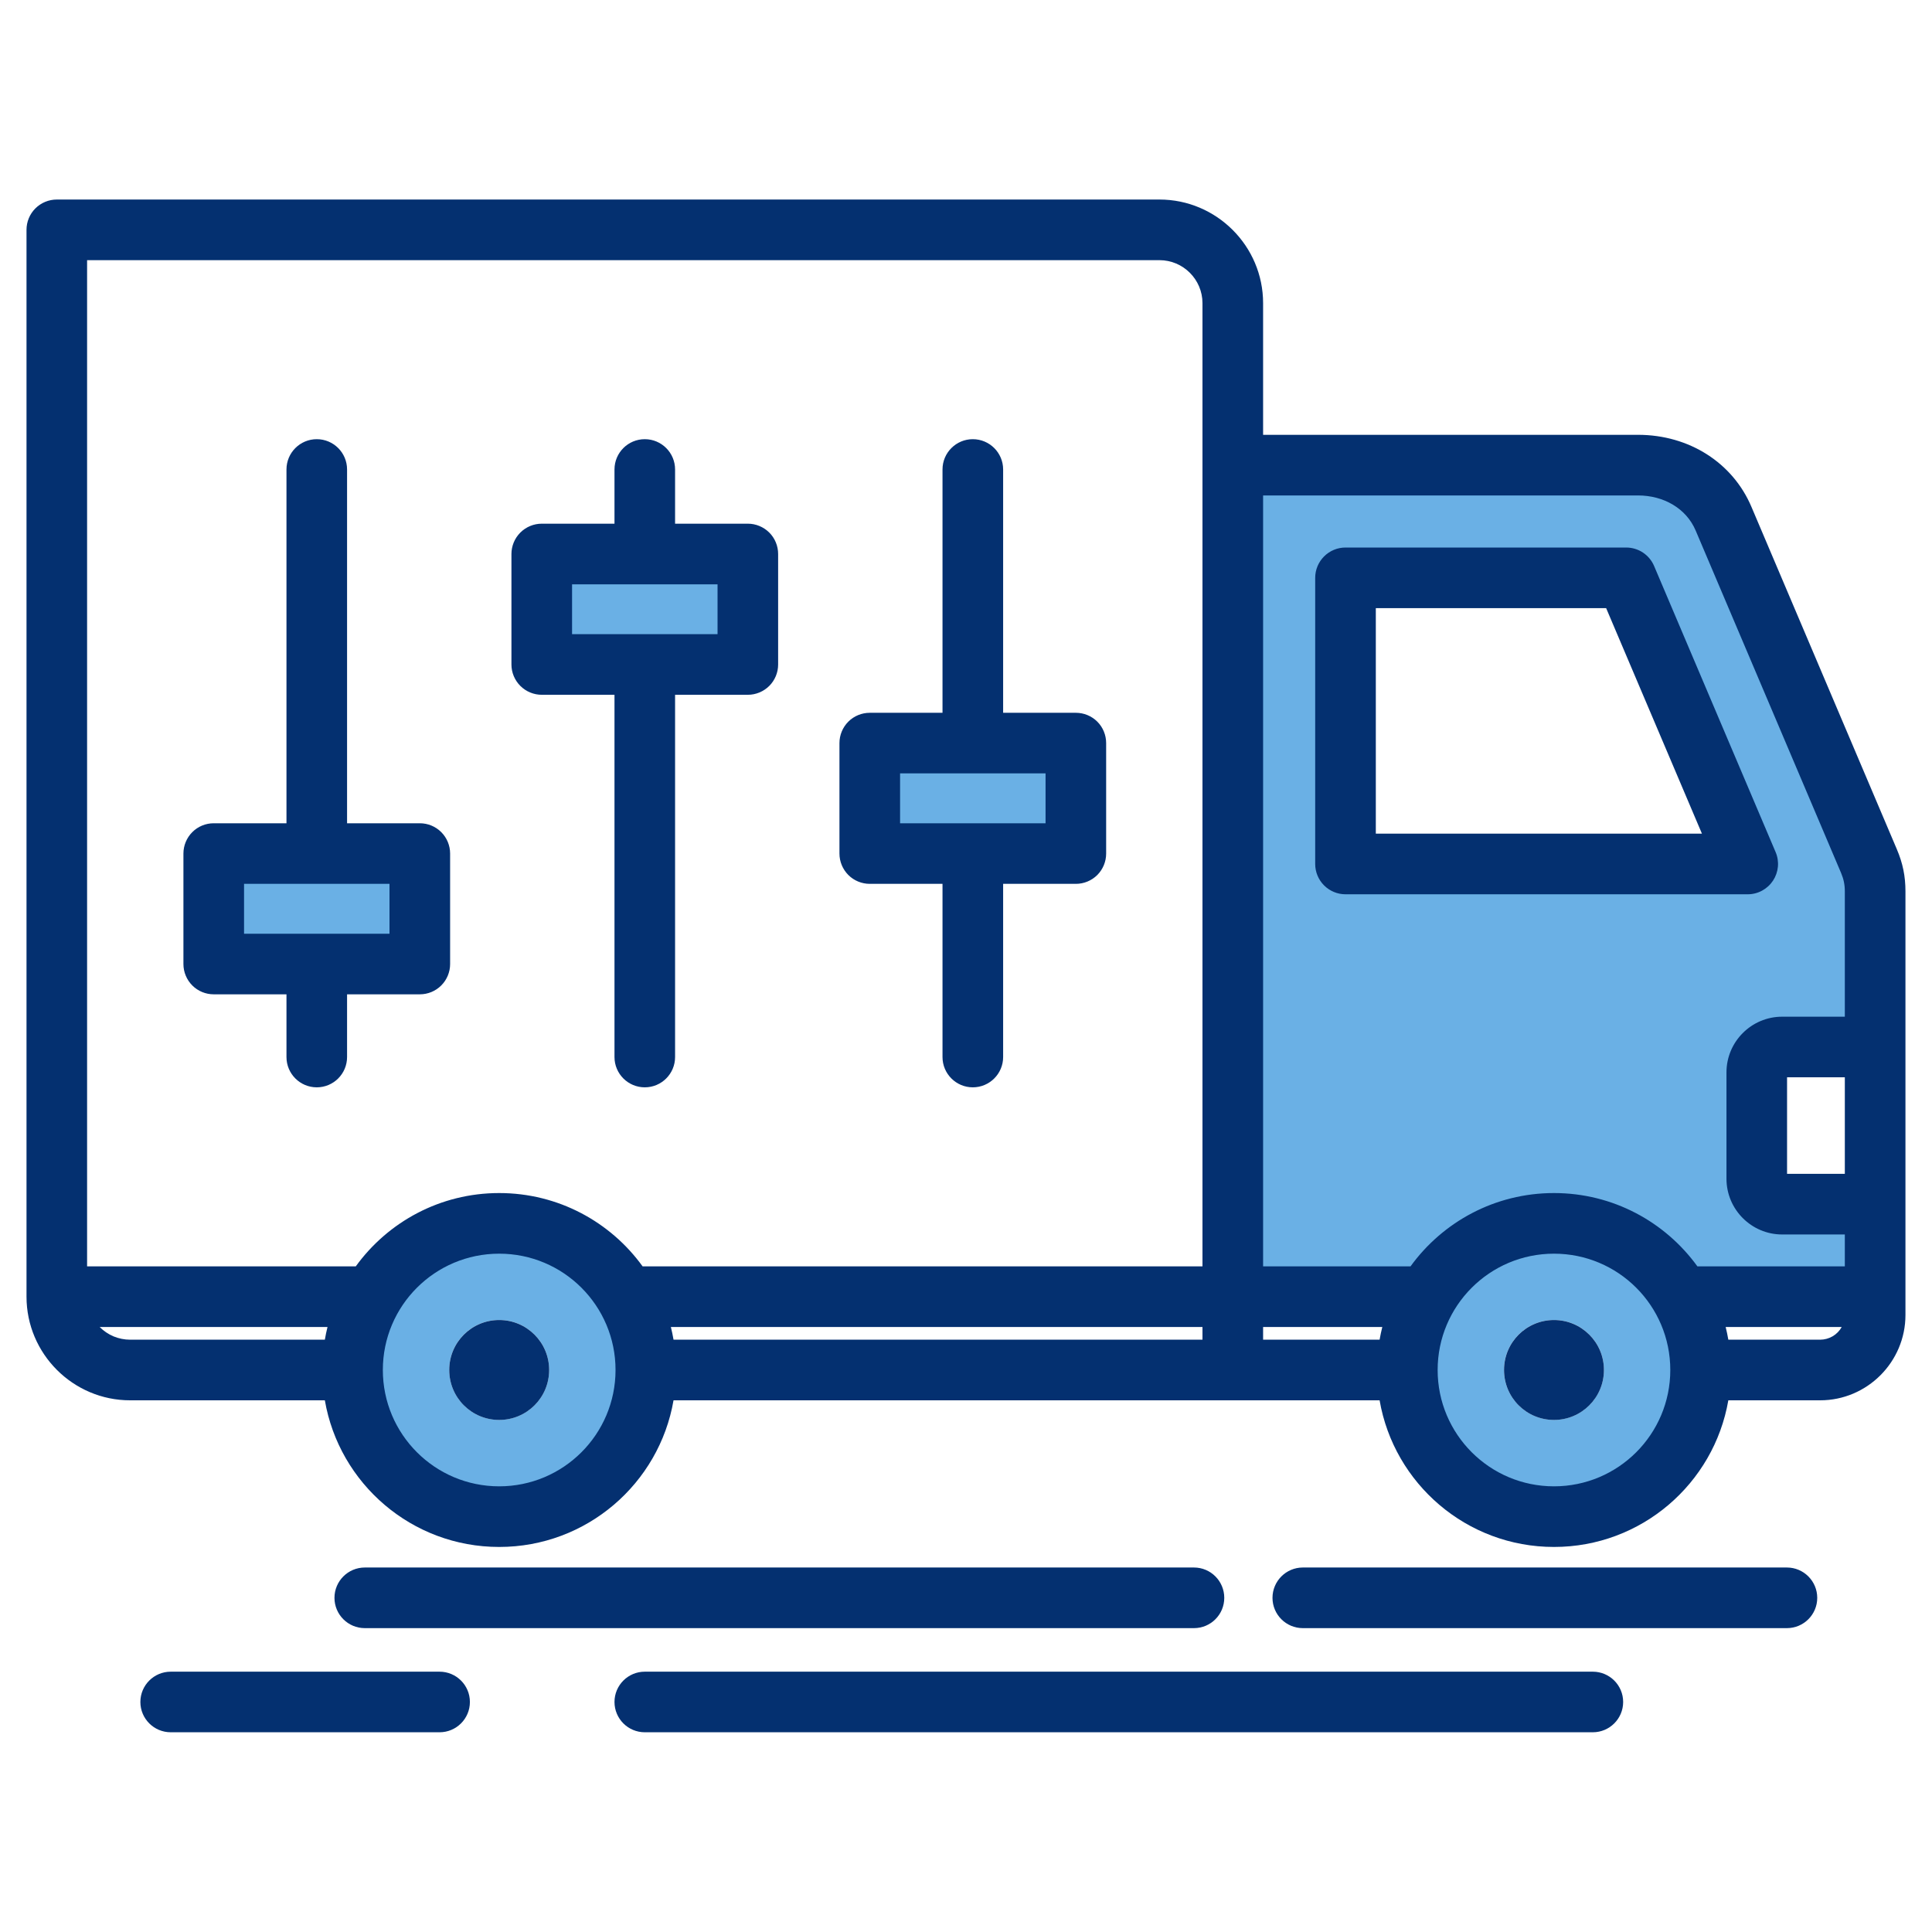 <svg width="50" height="50" viewBox="0 0 50 50" fill="none" xmlns="http://www.w3.org/2000/svg">
<path fill-rule="evenodd" clip-rule="evenodd" d="M32.081 35.457H31.904V26.63L31.904 12.529C31.905 12.399 31.956 12.275 32.048 12.183C32.14 12.091 32.265 12.039 32.395 12.039H42.39C43.39 12.039 44.242 12.572 44.604 13.423L48.368 22.285C48.479 22.547 48.529 22.788 48.529 23.069V27.138H46.121C45.759 27.138 45.465 27.433 45.465 27.794V30.55C45.465 30.911 45.759 31.206 46.121 31.206H48.529V34.033C48.529 34.355 48.421 34.652 48.24 34.89V33.25H43.304C42.616 32.288 41.489 31.662 40.217 31.662C38.944 31.662 37.817 32.288 37.129 33.25H32.081V35.457ZM44.825 21.406L42.264 15.374C42.154 15.115 41.913 14.956 41.632 14.956H35.507C35.13 14.956 34.821 15.264 34.821 15.642V21.675C34.821 22.052 35.13 22.361 35.507 22.361H44.194C44.431 22.361 44.635 22.251 44.766 22.053C44.897 21.855 44.918 21.625 44.825 21.406Z" fill="#6AB0E5"/>
<path fill-rule="evenodd" clip-rule="evenodd" d="M40.216 31.659C42.312 31.659 44.011 33.358 44.011 35.454C44.011 37.55 42.312 39.249 40.216 39.249C38.12 39.249 36.421 37.55 36.421 35.454C36.421 33.358 38.12 31.659 40.216 31.659ZM40.216 34.161C39.502 34.161 38.923 34.739 38.923 35.454C38.923 36.168 39.502 36.747 40.216 36.747C40.931 36.747 41.51 36.169 41.51 35.454C41.51 34.739 40.931 34.161 40.216 34.161ZM12.919 31.659C15.015 31.659 16.714 33.358 16.714 35.454C16.714 37.55 15.015 39.249 12.919 39.249C10.823 39.249 9.124 37.55 9.124 35.454C9.124 33.358 10.823 31.659 12.919 31.659ZM12.919 34.161C12.204 34.161 11.626 34.739 11.626 35.454C11.626 36.168 12.204 36.747 12.919 36.747C13.633 36.747 14.212 36.169 14.212 35.454C14.212 34.739 13.633 34.161 12.919 34.161ZM10.864 22.399C10.864 22.317 10.832 22.238 10.774 22.179C10.715 22.121 10.636 22.088 10.554 22.088H5.842C5.801 22.088 5.761 22.096 5.723 22.112C5.685 22.128 5.651 22.15 5.622 22.179C5.593 22.208 5.57 22.242 5.555 22.28C5.539 22.318 5.531 22.358 5.531 22.399V24.637C5.531 24.678 5.539 24.718 5.555 24.756C5.57 24.794 5.593 24.828 5.622 24.857C5.651 24.885 5.685 24.908 5.723 24.924C5.761 24.939 5.801 24.947 5.842 24.947H10.554C10.636 24.947 10.715 24.915 10.774 24.857C10.832 24.798 10.864 24.719 10.864 24.637V22.399ZM19.354 14.646C19.354 14.606 19.346 14.565 19.33 14.528C19.314 14.49 19.292 14.456 19.263 14.427C19.234 14.398 19.2 14.375 19.162 14.36C19.124 14.344 19.084 14.336 19.043 14.336H14.331C14.249 14.336 14.17 14.369 14.111 14.427C14.053 14.485 14.021 14.564 14.021 14.646V16.885C14.02 16.925 14.028 16.966 14.044 17.003C14.06 17.041 14.082 17.075 14.111 17.104C14.14 17.133 14.174 17.156 14.212 17.172C14.25 17.187 14.29 17.195 14.331 17.195H19.043C19.084 17.195 19.124 17.187 19.162 17.171C19.2 17.156 19.234 17.133 19.263 17.104C19.292 17.075 19.314 17.041 19.33 17.003C19.346 16.966 19.354 16.925 19.354 16.885V14.646ZM27.843 19.54C27.843 19.457 27.81 19.378 27.752 19.32C27.694 19.262 27.615 19.229 27.532 19.229H22.82C22.779 19.229 22.739 19.237 22.701 19.253C22.664 19.268 22.629 19.291 22.601 19.32C22.572 19.349 22.549 19.383 22.533 19.421C22.518 19.459 22.51 19.499 22.51 19.54V21.778C22.51 21.86 22.542 21.939 22.601 21.997C22.659 22.056 22.738 22.088 22.82 22.088H27.532C27.615 22.088 27.694 22.056 27.752 21.997C27.81 21.939 27.843 21.86 27.843 21.778V19.54Z" fill="#6AB0E5"/>
<path fill-rule="evenodd" clip-rule="evenodd" d="M0.686 21.137L0.686 5.948C0.686 5.74 0.768 5.541 0.915 5.394C1.062 5.247 1.262 5.164 1.47 5.164H30.007C31.484 5.164 32.689 6.369 32.689 7.846V11.253H42.39C43.721 11.253 44.845 11.982 45.326 13.115L49.09 21.978C49.245 22.342 49.313 22.677 49.313 23.068V34.032C49.313 35.248 48.321 36.24 47.105 36.24H44.729C44.357 38.395 42.478 40.035 40.217 40.035C37.955 40.035 36.076 38.395 35.704 36.24H17.431C17.06 38.395 15.181 40.035 12.919 40.035C10.657 40.035 8.778 38.395 8.407 36.24H3.367C1.89 36.24 0.686 35.035 0.686 33.558V21.137ZM30.007 6.733H2.254L2.254 21.137V32.774H9.207C10.039 31.624 11.391 30.876 12.919 30.876C14.447 30.876 15.8 31.624 16.631 32.774H31.12V7.846C31.12 7.233 30.62 6.733 30.007 6.733ZM47.744 26.312V23.068C47.744 22.897 47.714 22.75 47.646 22.59L43.883 13.729C43.641 13.16 43.059 12.822 42.39 12.822H32.689V32.774H36.504C37.336 31.624 38.689 30.876 40.217 30.876C41.744 30.876 43.097 31.624 43.929 32.774H47.744V31.948H46.121C45.328 31.948 44.681 31.3 44.681 30.507V27.752C44.681 26.959 45.328 26.312 46.121 26.312H47.744ZM47.744 30.379V27.88H46.249V30.379H47.744ZM44.729 34.671H47.105C47.219 34.671 47.331 34.64 47.429 34.583C47.528 34.525 47.608 34.442 47.664 34.342H44.66C44.687 34.451 44.71 34.561 44.729 34.671ZM35.704 34.671C35.723 34.56 35.747 34.45 35.774 34.342H32.689V34.671H35.704ZM17.431 34.671H31.12V34.342H17.362C17.389 34.451 17.412 34.561 17.431 34.671ZM8.407 34.671C8.426 34.56 8.449 34.45 8.476 34.342H2.579C2.682 34.446 2.805 34.529 2.94 34.586C3.076 34.642 3.221 34.671 3.367 34.671H8.407ZM40.217 32.445C38.554 32.445 37.206 33.793 37.206 35.455C37.206 37.118 38.554 38.466 40.217 38.466C41.88 38.466 43.227 37.118 43.227 35.455C43.227 33.792 41.88 32.445 40.217 32.445ZM40.217 34.162C40.931 34.162 41.51 34.741 41.51 35.455C41.51 36.17 40.931 36.748 40.217 36.748C39.502 36.748 38.924 36.17 38.924 35.455C38.924 34.741 39.502 34.162 40.217 34.162ZM12.919 32.445C11.256 32.445 9.908 33.792 9.908 35.455C9.908 37.118 11.256 38.466 12.919 38.466C14.582 38.466 15.93 37.118 15.93 35.455C15.93 33.792 14.582 32.445 12.919 32.445ZM12.919 34.162C13.634 34.162 14.212 34.741 14.212 35.455C14.212 36.17 13.634 36.748 12.919 36.748C12.204 36.748 11.626 36.17 11.626 35.455C11.626 34.741 12.204 34.162 12.919 34.162ZM15.903 17.981H14.021C13.813 17.981 13.613 17.898 13.466 17.751C13.319 17.604 13.236 17.405 13.236 17.197V14.338C13.236 14.13 13.319 13.93 13.466 13.783C13.613 13.636 13.813 13.553 14.021 13.553H15.903V12.15C15.903 11.717 16.254 11.366 16.687 11.366C17.12 11.366 17.471 11.717 17.471 12.15V13.553H19.354C19.562 13.553 19.761 13.636 19.909 13.783C20.056 13.93 20.138 14.13 20.138 14.338V17.197C20.138 17.405 20.056 17.604 19.909 17.751C19.761 17.898 19.562 17.981 19.354 17.981H17.471V27.356C17.471 27.789 17.12 28.14 16.687 28.14C16.254 28.14 15.903 27.789 15.903 27.356V17.981ZM18.57 15.122H14.805V16.412H18.57V15.122ZM7.414 25.733H5.531C5.323 25.733 5.124 25.651 4.977 25.504C4.83 25.357 4.747 25.157 4.747 24.949V22.09C4.747 21.882 4.83 21.682 4.977 21.535C5.124 21.388 5.323 21.306 5.531 21.306H7.414V12.15C7.414 11.717 7.765 11.366 8.198 11.366C8.631 11.366 8.982 11.717 8.982 12.15V21.306H10.865C11.073 21.306 11.272 21.388 11.419 21.535C11.566 21.682 11.649 21.882 11.649 22.09V24.949C11.649 25.157 11.566 25.357 11.419 25.504C11.272 25.651 11.073 25.733 10.865 25.733H8.982V27.356C8.982 27.789 8.631 28.14 8.198 28.14C7.765 28.14 7.414 27.789 7.414 27.356V25.733ZM10.08 22.874H6.316V24.165H10.08V22.874ZM24.392 22.874H22.51C22.302 22.874 22.102 22.792 21.955 22.645C21.808 22.497 21.725 22.298 21.725 22.09V19.231C21.725 19.023 21.808 18.823 21.955 18.676C22.102 18.529 22.302 18.447 22.51 18.447H24.392V12.15C24.392 11.717 24.744 11.366 25.176 11.366C25.609 11.366 25.961 11.717 25.961 12.15V18.447H27.843C28.051 18.447 28.25 18.529 28.398 18.676C28.545 18.823 28.627 19.023 28.627 19.231V22.09C28.627 22.298 28.545 22.497 28.398 22.645C28.25 22.792 28.051 22.874 27.843 22.874H25.961V27.356C25.961 27.789 25.609 28.14 25.176 28.14C24.744 28.14 24.392 27.789 24.392 27.356V22.874ZM27.059 20.015H23.294V21.306H27.059V20.015ZM45.231 23.144H34.821C34.613 23.144 34.414 23.061 34.267 22.914C34.12 22.767 34.037 22.568 34.037 22.36V14.955C34.037 14.746 34.12 14.547 34.267 14.4C34.414 14.253 34.613 14.17 34.821 14.17H42.086C42.24 14.17 42.391 14.216 42.519 14.3C42.647 14.386 42.748 14.506 42.808 14.648L45.953 22.053C46.004 22.172 46.024 22.302 46.012 22.431C46 22.56 45.956 22.684 45.885 22.792C45.813 22.9 45.716 22.989 45.602 23.05C45.488 23.112 45.361 23.144 45.231 23.144ZM44.046 21.575L41.567 15.739H35.606V21.575H44.046ZM30.9 40.567C31.333 40.567 31.684 40.919 31.684 41.352C31.684 41.785 31.333 42.136 30.9 42.136H9.441C9.008 42.136 8.656 41.785 8.656 41.352C8.656 40.919 9.008 40.567 9.441 40.567H30.9ZM46.245 40.567C46.678 40.567 47.03 40.919 47.03 41.352C47.03 41.785 46.678 42.136 46.245 42.136H33.717C33.284 42.136 32.932 41.785 32.932 41.352C32.932 40.919 33.284 40.567 33.717 40.567H46.245ZM11.376 43.263C11.809 43.263 12.161 43.614 12.161 44.047C12.161 44.48 11.809 44.831 11.376 44.831H4.418C3.985 44.831 3.633 44.48 3.633 44.047C3.633 43.614 3.985 43.263 4.418 43.263H11.376ZM41.222 43.263C41.655 43.263 42.007 43.614 42.007 44.047C42.007 44.48 41.655 44.831 41.222 44.831H16.687C16.254 44.831 15.903 44.48 15.903 44.047C15.903 43.614 16.254 43.263 16.687 43.263H41.222Z" fill="#043070"/>
</svg>
